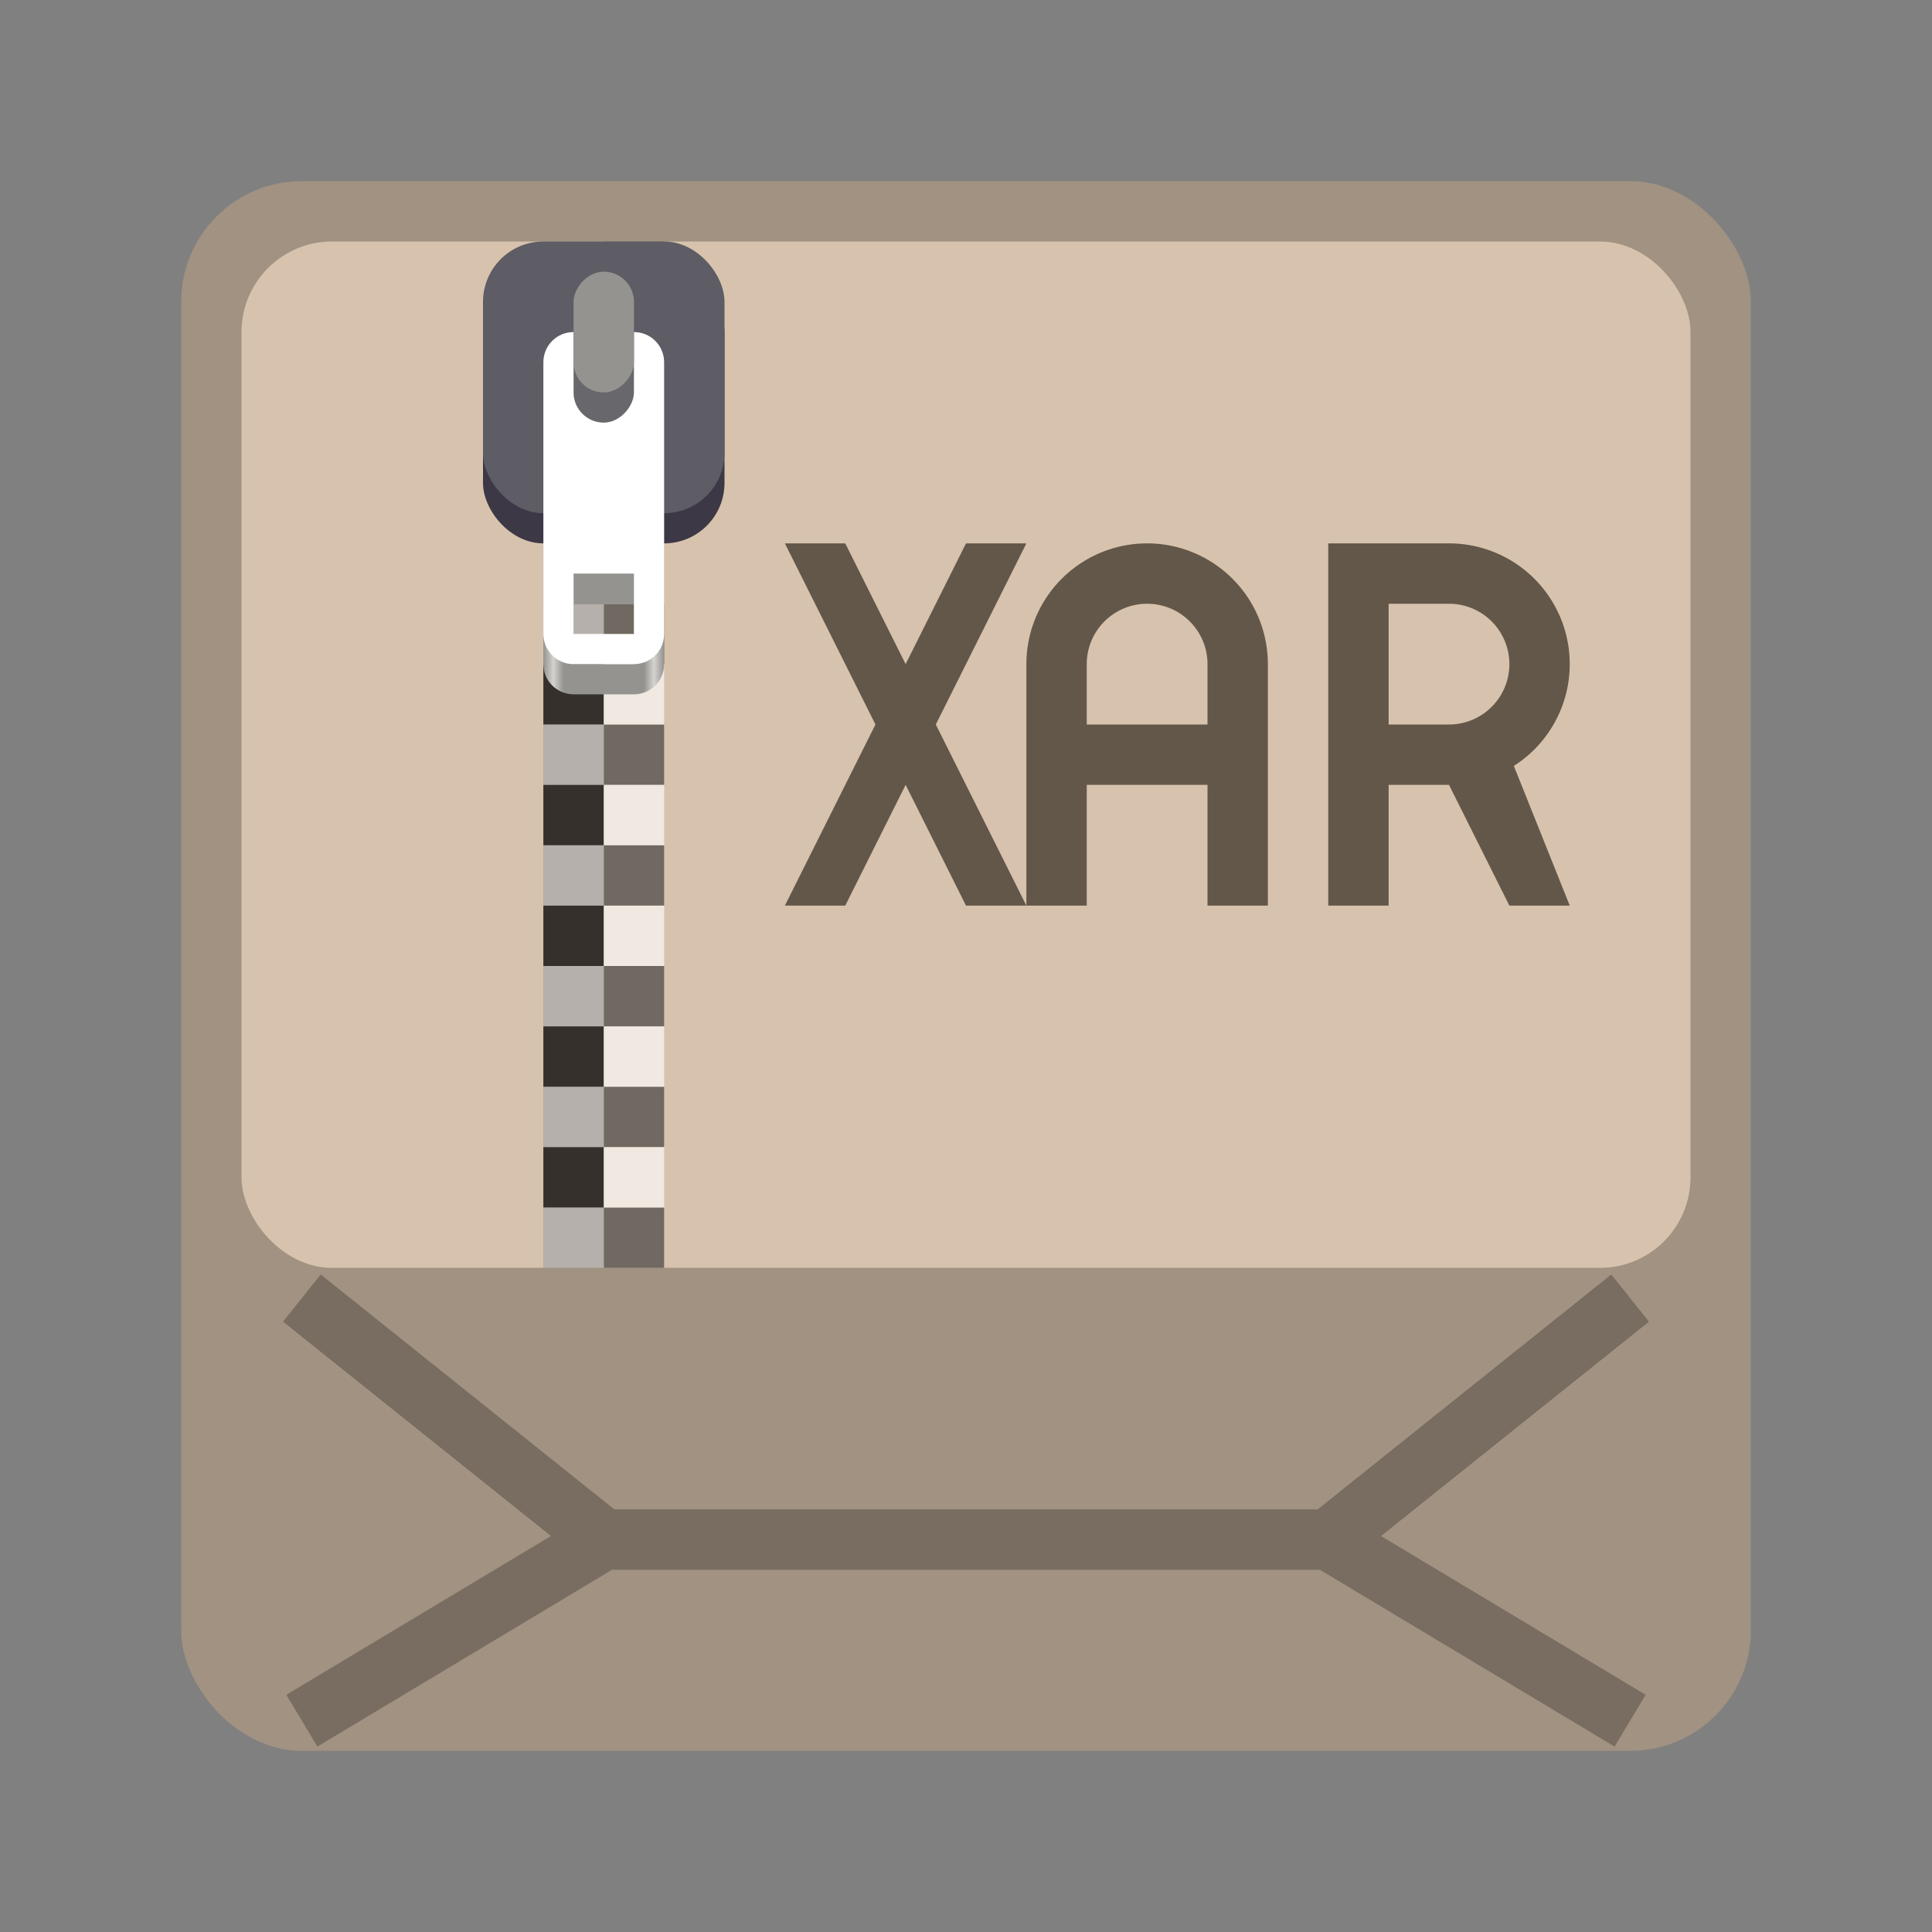 <svg version="1.0" viewBox="0 0 32 32" xmlns="http://www.w3.org/2000/svg"><rect x="0" y="0" width="32" height="32" fill="#808080" stroke="none"/><defs><linearGradient id="a" x1="60" x2="68" y1="268" y2="268" gradientTransform="matrix(.25 0 0 .25 94 -5806)" gradientUnits="userSpaceOnUse"><stop stop-color="#949390" offset="0"/><stop stop-color="#d5d3cf" offset=".083"/><stop stop-color="#949390" offset=".167"/><stop stop-color="#949390" offset=".833"/><stop stop-color="#d5d3cf" offset=".917"/><stop stop-color="#949390" offset="1"/></linearGradient></defs><g transform="translate(-100 2748)"><rect x="103" y="-2745" width="26" height="26" ry="2" fill="#a19282"/><rect x="104" y="-2744" width="24" height="17" ry="1.5" fill="#d7c3ad"/><path d="M110-2722.5h12m5-4-5 4 5 3m-22-7 5 4-5 3" fill="none" stroke="#000" stroke-opacity=".251"/><g transform="translate(0 3000)"><rect x="109" y="-5744" width="1" height="17" ry="0" fill-opacity=".502"/><path fill="#fff" fill-opacity=".251" d="M110-5744h1v17h-1z"/><path fill-opacity=".502" d="M109-5743h1v1h-1z"/><path fill-opacity=".502" d="M109-5741h1v1h-1z"/><path fill-opacity=".502" d="M109-5739h1v1h-1z"/><path fill-opacity=".502" d="M109-5737h1v1h-1z"/><path fill-opacity=".502" d="M109-5735h1v1h-1z"/><path fill-opacity=".502" d="M109-5733h1v1h-1z"/><path fill-opacity=".502" d="M109-5731h1v1h-1z"/><path fill-opacity=".502" d="M109-5729h1v1h-1z"/><path fill-opacity=".502" d="M110-5744h1v1h-1z"/><path fill-opacity=".502" d="M110-5742h1v1h-1z"/><path fill-opacity=".502" d="M110-5740h1v1h-1z"/><path fill-opacity=".502" d="M110-5738h1v1h-1z"/><path fill-opacity=".502" d="M110-5736h1v1h-1z"/><path fill-opacity=".502" d="M110-5734h1v1h-1z"/><path fill-opacity=".502" d="M110-5732h1v1h-1z"/><path fill-opacity=".502" d="M110-5730h1v1h-1z"/><path fill-opacity=".502" d="M110-5728h1v1h-1z"/><path fill="#fefefe" fill-opacity=".502" d="M109-5728h1v1h-1z"/><path fill="#fefefe" fill-opacity=".502" d="M110-5729h1v1h-1z"/><path fill="#fefefe" fill-opacity=".502" d="M109-5730h1v1h-1z"/><path fill="#fefefe" fill-opacity=".502" d="M110-5731h1v1h-1z"/><path fill="#fefefe" fill-opacity=".502" d="M109-5732h1v1h-1z"/><path fill="#fefefe" fill-opacity=".502" d="M109-5734h1v1h-1z"/><path fill="#fefefe" fill-opacity=".502" d="M109-5736h1v1h-1z"/><path fill="#fefefe" fill-opacity=".502" d="M109-5738h1v1h-1z"/><path fill="#fefefe" fill-opacity=".502" d="M109-5740h1v1h-1z"/><path fill="#fefefe" fill-opacity=".502" d="M109-5742h1v1h-1z"/><path fill="#fefefe" fill-opacity=".502" d="M109-5744h1v1h-1z"/><path fill="#fefefe" fill-opacity=".502" d="M110-5743h1v1h-1z"/><path fill="#fefefe" fill-opacity=".502" d="M110-5741h1v1h-1z"/><path fill="#fefefe" fill-opacity=".502" d="M110-5739h1v1h-1z"/><path fill="#fefefe" fill-opacity=".502" d="M110-5737h1v1h-1z"/><path fill="#fefefe" fill-opacity=".502" d="M110-5735h1v1h-1z"/><path fill="#fefefe" fill-opacity=".502" d="M110-5733h1v1h-1z"/><path d="M109.5-5741.5c-.277 0-.5.223-.5.5v4c0 .277.223.5.5.5h1c.277 0 .5-.223.5-.5v-4c0-.277-.223-.5-.5-.5zm0 3.5h1v1h-1z" fill="url(#a)"/><rect x="108" y="-5743.5" width="4" height="4.5" rx="1" ry="1" fill="#3d3846"/><rect x="108" y="-5744" width="4" height="4.5" rx="1" ry="1" fill="#5e5c64"/><path d="M109.5-5742.5c-.277 0-.5.223-.5.5v4.5c0 .277.223.5.5.5h1c.277 0 .5-.223.5-.5v-4.5c0-.277-.223-.5-.5-.5zm0 4h1v1h-1z" fill="#fff"/><rect transform="scale(1 -1)" x="109.5" y="5741" width="1" height="2.5" rx=".5" ry=".5" fill="#68676b" style="paint-order:normal"/><rect transform="scale(1 -1)" x="109.5" y="5741.5" width="1" height="2" rx=".5" ry=".5" fill="#949390" style="paint-order:normal"/></g><g fill="#635749"><path d="M117-2733h1v-2h2v2h1v-4a2 2 0 0 0-2-2 2 2 0 0 0-2 2zm1-3v-1a1 1 0 0 1 1-1 1 1 0 0 1 1 1v1z"/><path d="M122-2733h1v-2h1l1 2h1l-.926-2.314A2 2 0 0 0 126-2737a2 2 0 0 0-2-2h-2v2zm1-3v-2h1a1 1 0 0 1 1 1 1 1 0 0 1-1 1z"/><path d="m117-2739-3 6h-1l3-6z"/><path d="m113-2739 3 6h1l-3-6z"/></g></g></svg>